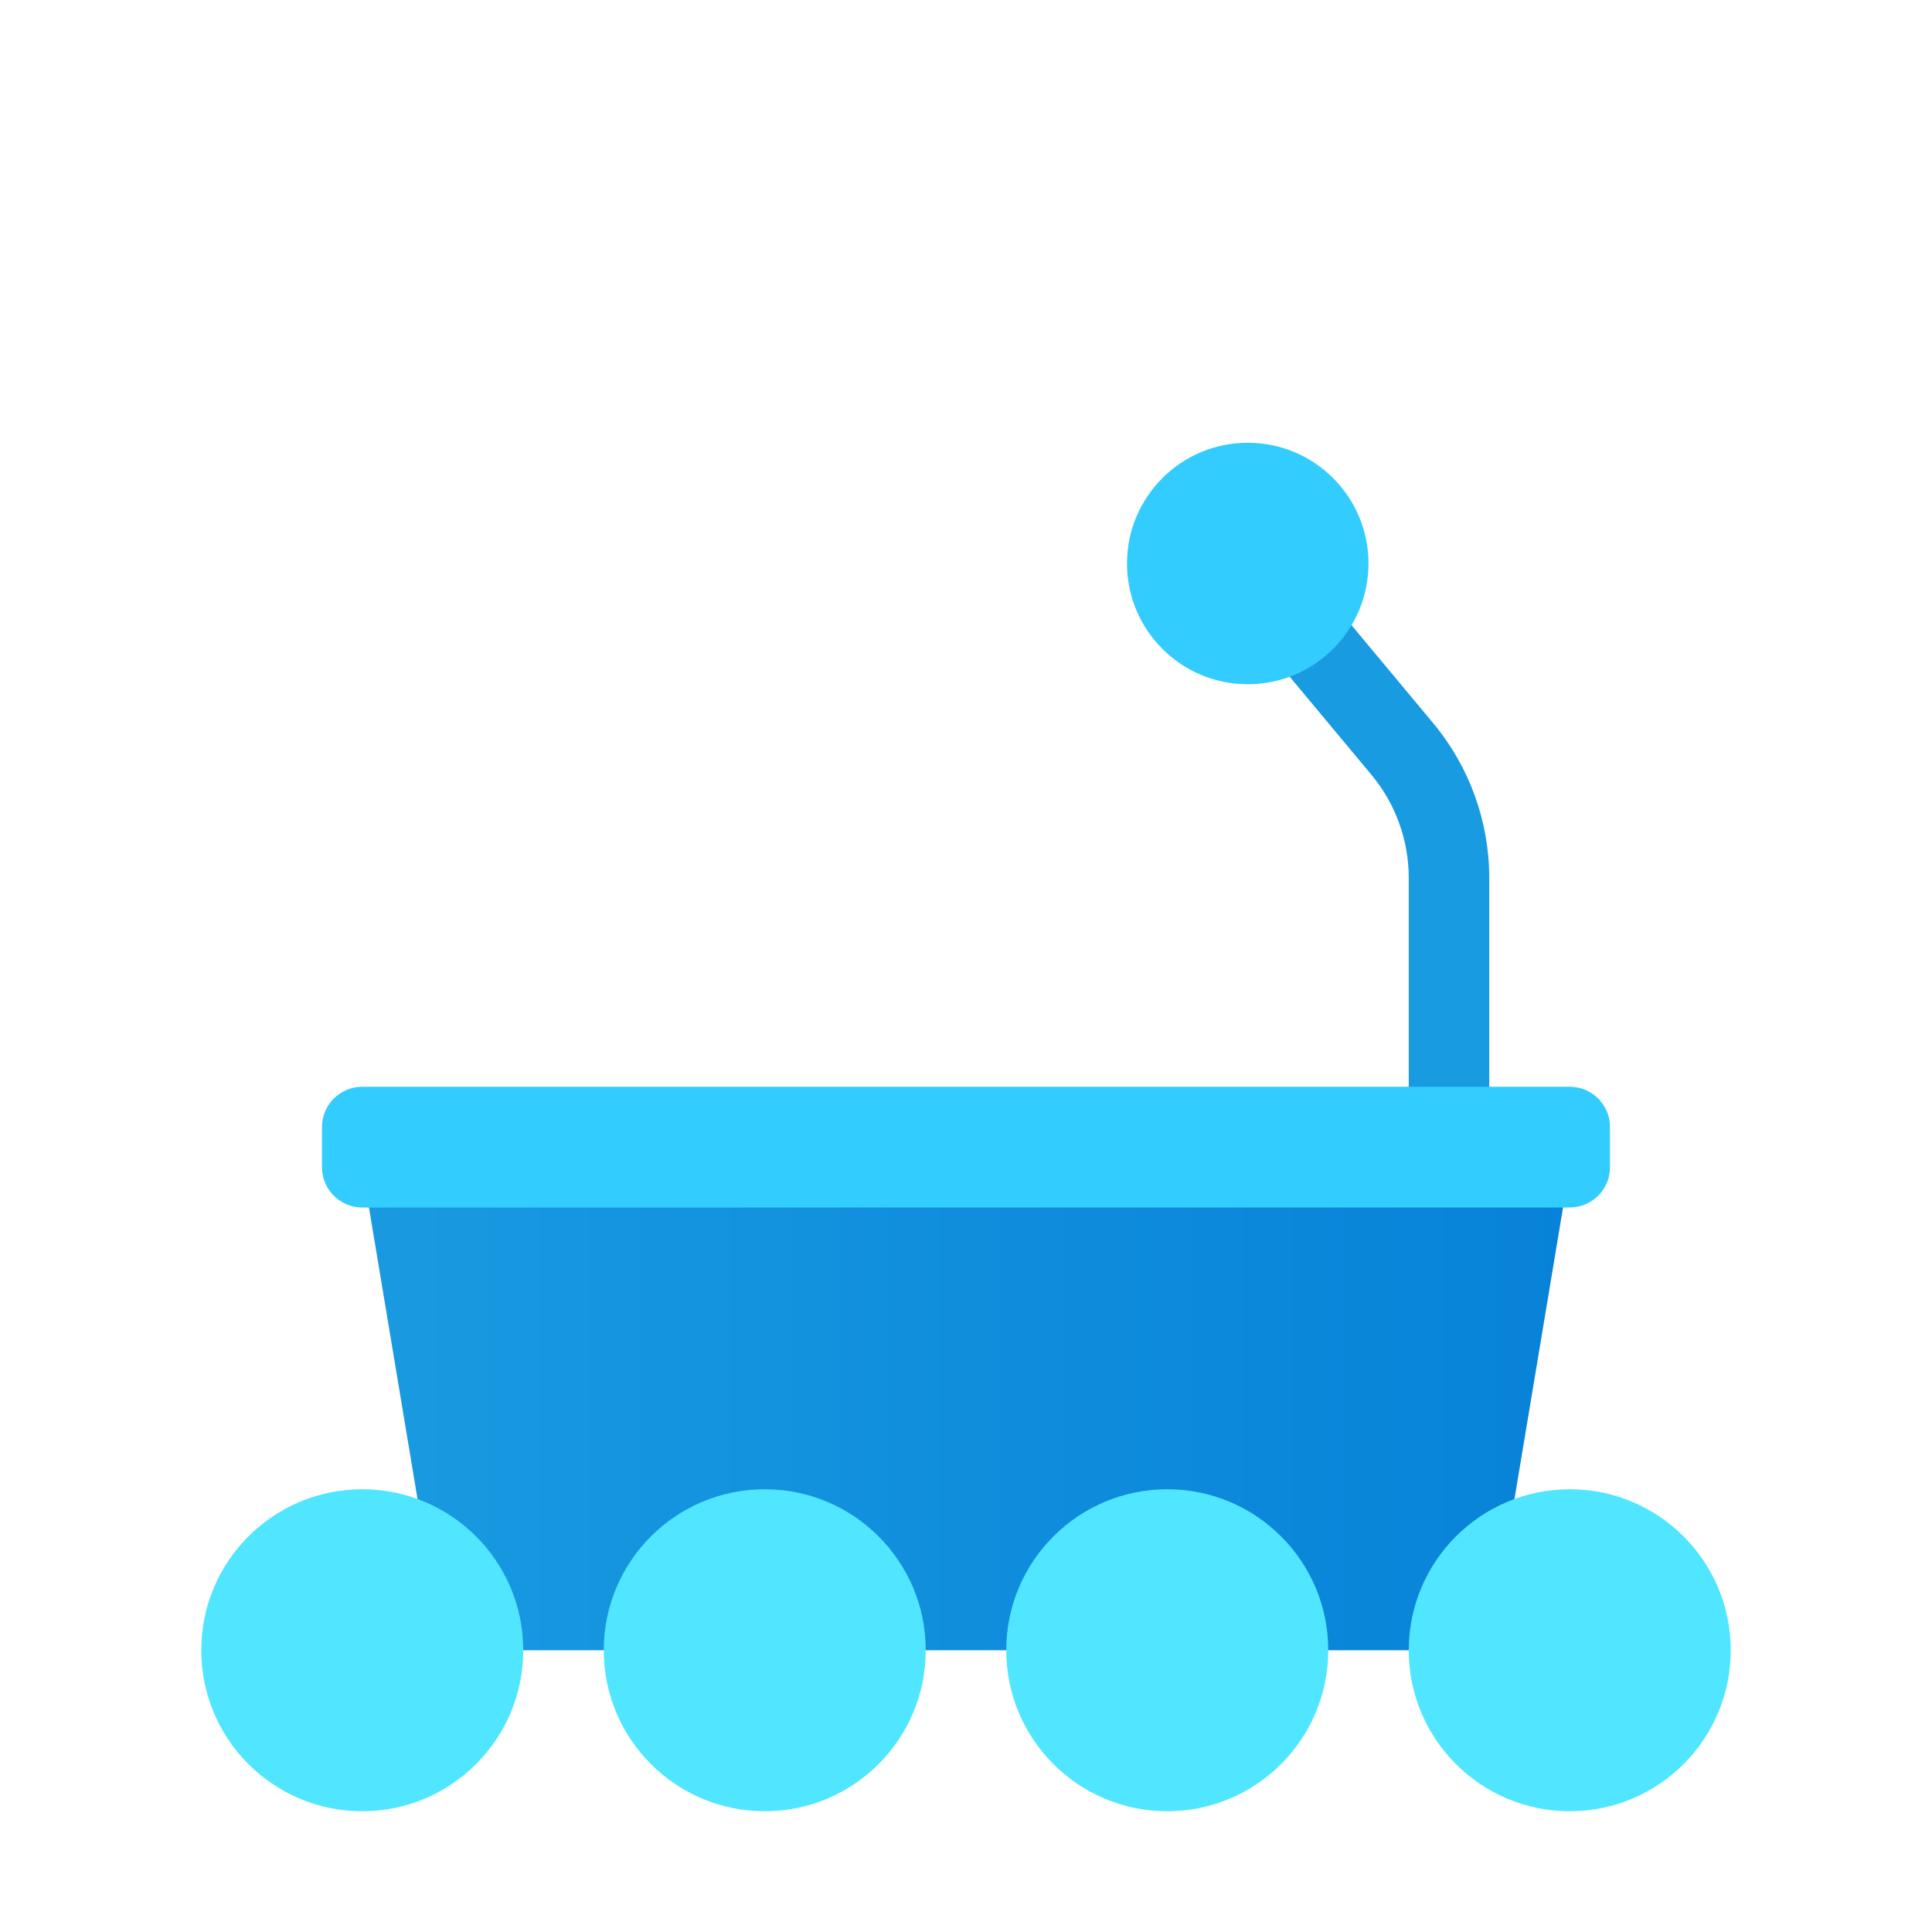 <svg xmlns="http://www.w3.org/2000/svg" viewBox="0 0 48 48"><path fill="#199be2" d="M37,28h-2v-6.19c0-0.934-0.329-1.843-0.928-2.561l-3.841-4.609l1.537-1.28l3.841,4.609	C36.506,19.045,37,20.409,37,21.81V28z"/><linearGradient id="_IvewSZjhCmdkQ0hgZf_Xa" x1="9" x2="39" y1="35" y2="35" gradientUnits="userSpaceOnUse"><stop offset="0" stop-color="#199ae0"/><stop offset="1" stop-color="#0782d8"/></linearGradient><path fill="url(#_IvewSZjhCmdkQ0hgZf_Xa)" d="M9,29h30l-1.721,10.329C37.118,40.293,36.283,41,35.306,41H12.694	c-0.978,0-1.812-0.707-1.973-1.671L9,29z"/><path fill="#3cf" d="M39,30H9c-0.552,0-1-0.448-1-1v-1c0-0.552,0.448-1,1-1h30c0.552,0,1,0.448,1,1v1	C40,29.552,39.552,30,39,30z"/><circle cx="19" cy="41" r="4" fill="#50e6ff"/><circle cx="29" cy="41" r="4" fill="#50e6ff"/><circle cx="39" cy="41" r="4" fill="#50e6ff"/><circle cx="9" cy="41" r="4" fill="#50e6ff"/><circle cx="31" cy="14" r="3" fill="#3cf"/></svg>